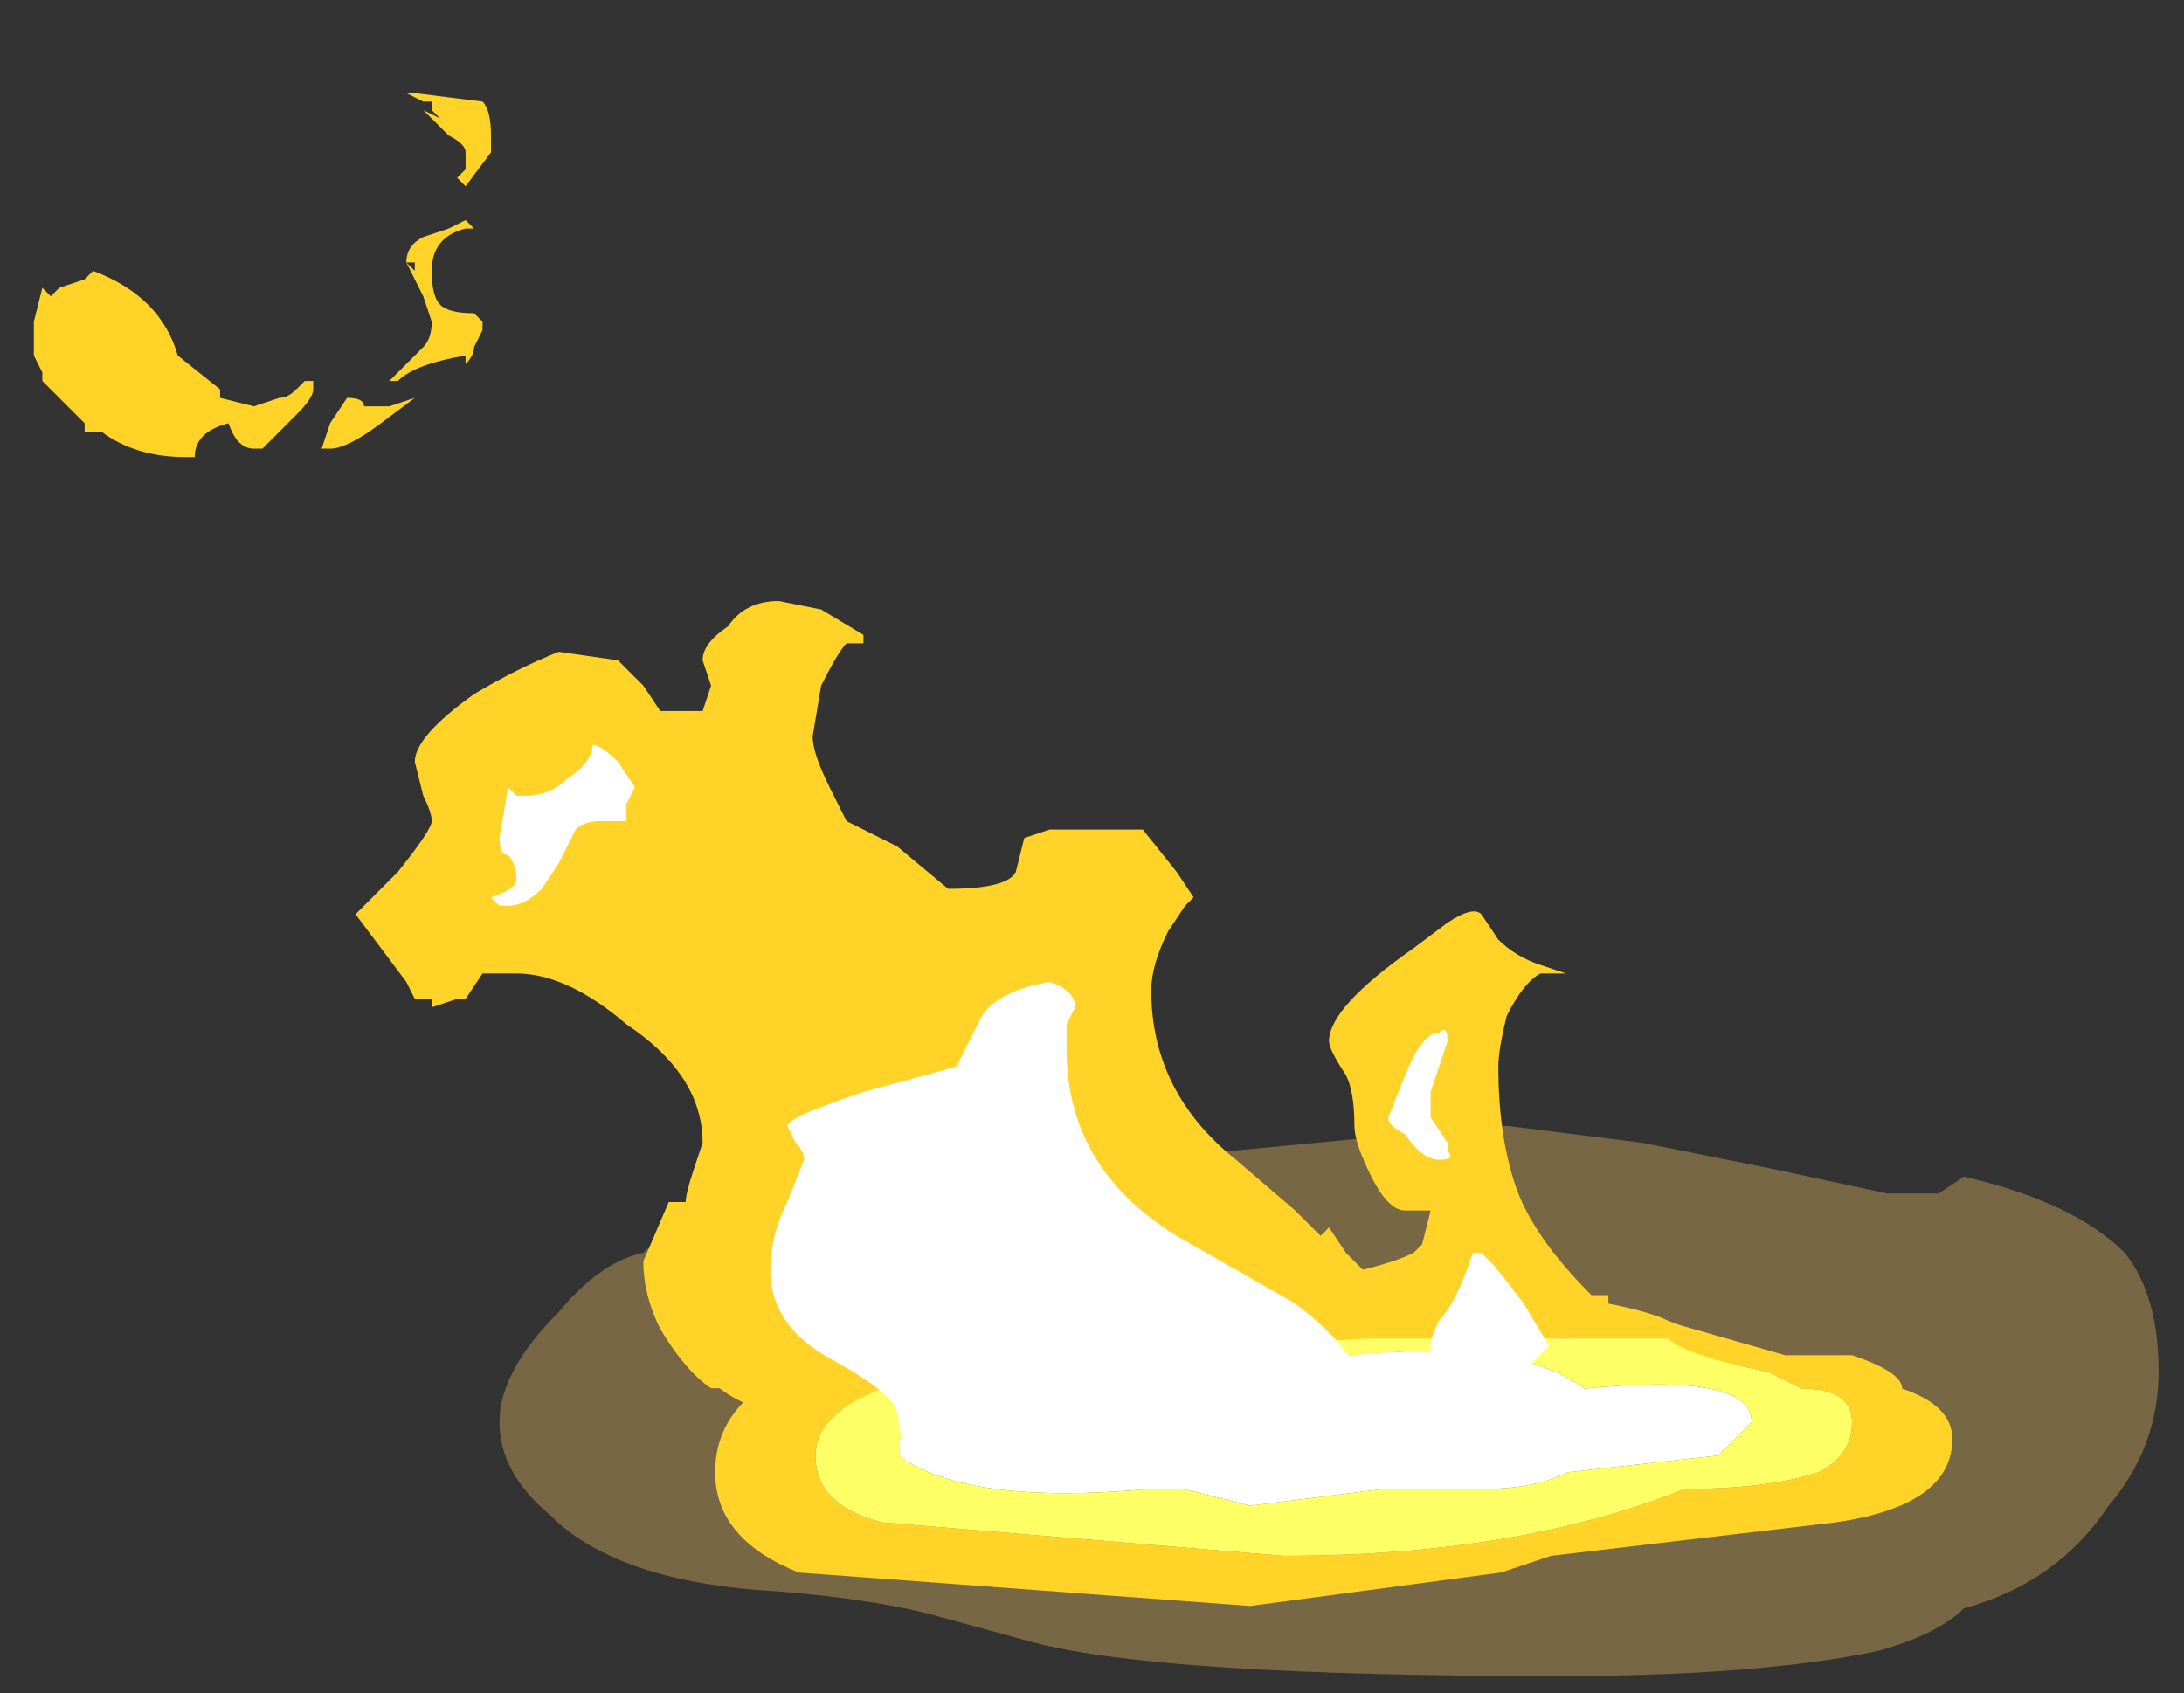 <?xml version="1.0" encoding="UTF-8" standalone="no"?>
<svg xmlns:ffdec="https://www.free-decompiler.com/flash" xmlns:xlink="http://www.w3.org/1999/xlink" ffdec:objectType="frame" height="70.0px" width="90.3px" xmlns="http://www.w3.org/2000/svg">
  <rect width="100%" height="100%" fill="#333333" stroke="none"/>
  <g transform="matrix(1.0, 0.0, 0.0, 1.0, 52.5, 54.6)">
    <use ffdec:characterId="4727" height="3.25" transform="matrix(7.0, 0.0, 0.0, 7.0, -31.85, -8.05)" width="9.8" xlink:href="#shape0"/>
    <use ffdec:characterId="4756" height="7.85" transform="matrix(7.0, 0.0, 0.0, 7.0, -51.1, -50.75)" width="10.05" xlink:href="#shape1"/>
    <use ffdec:characterId="4714" height="6.3" transform="matrix(-1.975, 0.0, 0.0, 1.975, 28.221, -0.64)" width="25.9" xlink:href="#sprite0"/>
    <use ffdec:characterId="4757" height="4.3" transform="matrix(7.0, 0.0, 0.0, 7.0, -32.2, -23.8)" width="6.25" xlink:href="#shape3"/>
  </g>
  <defs>
    <g id="shape0" transform="matrix(1.0, 0.0, 0.0, 1.0, 4.55, 1.15)">
      <path d="M2.2 -1.05 L2.95 -0.9 3.65 -0.75 3.95 -0.75 4.1 -0.85 Q4.75 -0.7 5.05 -0.4 5.25 -0.15 5.25 0.3 5.25 0.75 4.95 1.1 4.65 1.55 4.1 1.7 3.95 1.85 3.6 1.95 2.9 2.1 1.7 2.1 -0.65 2.1 -1.4 1.9 L-1.95 1.75 Q-2.3 1.65 -2.9 1.6 -3.85 1.55 -4.25 1.15 -4.55 0.9 -4.55 0.6 -4.55 0.3 -4.2 -0.05 -3.95 -0.35 -3.7 -0.4 -3.55 -0.55 -3.2 -0.55 L-2.55 -0.5 -2.25 -0.45 -2.05 -0.4 -1.2 -0.4 Q-0.95 -0.7 -0.7 -0.8 -0.55 -0.9 -0.3 -0.95 L-0.25 -1.0 0.8 -1.1 1.4 -1.15 2.2 -1.05" fill="#ffcc66" fill-opacity="0.337" fill-rule="evenodd" stroke="none"/>
    </g>
    <g id="shape1" transform="matrix(1.0, 0.0, 0.0, 1.0, 7.3, 7.25)">
      <path d="M1.65 -2.05 L1.6 -2.05 Q1.5 -2.0 1.4 -1.8 1.35 -1.6 1.35 -1.5 1.35 -1.1 1.45 -0.8 1.55 -0.5 1.9 -0.15 L2.0 -0.15 2.0 -0.1 Q2.25 -0.05 2.35 0.0 L2.6 0.1 Q2.75 0.15 2.75 0.25 2.75 0.35 2.7 0.35 L2.1 0.2 1.75 0.1 1.4 0.15 Q1.3 0.15 1.15 0.05 L0.7 0.2 0.55 0.2 Q0.4 0.5 -0.75 0.55 L-0.95 0.6 Q-1.3 0.6 -1.7 0.4 L-1.75 0.4 -2.0 0.45 -2.35 0.55 -2.65 0.5 -2.7 0.5 -2.8 0.55 Q-3.05 0.55 -3.25 0.4 L-3.3 0.4 Q-3.45 0.3 -3.6 0.05 -3.7 -0.15 -3.7 -0.35 L-3.55 -0.7 -3.45 -0.7 Q-3.45 -0.75 -3.4 -0.9 L-3.35 -1.05 Q-3.35 -1.45 -3.8 -1.75 -4.15 -2.05 -4.45 -2.05 L-4.65 -2.05 -4.75 -1.9 -4.8 -1.9 -4.95 -1.85 -4.95 -1.9 -5.05 -1.9 -5.1 -2.0 -5.4 -2.4 -5.15 -2.65 Q-4.95 -2.9 -4.95 -2.95 -4.95 -3.0 -5.0 -3.1 L-5.05 -3.3 Q-5.05 -3.45 -4.7 -3.7 -4.45 -3.85 -4.2 -3.95 L-3.85 -3.9 -3.7 -3.75 -3.6 -3.6 -3.35 -3.6 -3.3 -3.75 -3.35 -3.9 Q-3.35 -4.0 -3.2 -4.1 -3.1 -4.25 -2.9 -4.25 L-2.65 -4.2 -2.4 -4.05 -2.4 -4.0 -2.5 -4.0 Q-2.55 -3.95 -2.65 -3.75 L-2.7 -3.45 Q-2.7 -3.35 -2.6 -3.15 L-2.5 -2.95 -2.2 -2.8 -1.9 -2.55 Q-1.55 -2.55 -1.5 -2.65 L-1.45 -2.85 -1.3 -2.9 -0.75 -2.9 -0.55 -2.65 -0.45 -2.5 -0.5 -2.45 -0.6 -2.3 Q-0.7 -2.1 -0.7 -1.95 -0.7 -1.35 -0.2 -0.95 L0.15 -0.65 0.3 -0.5 0.35 -0.55 0.45 -0.4 0.55 -0.3 Q0.75 -0.35 0.85 -0.4 L0.9 -0.45 0.95 -0.65 0.8 -0.65 Q0.7 -0.65 0.6 -0.85 0.5 -1.05 0.5 -1.15 0.5 -1.35 0.45 -1.45 0.35 -1.6 0.35 -1.65 0.35 -1.85 0.85 -2.2 L1.05 -2.35 Q1.2 -2.45 1.25 -2.4 L1.35 -2.25 Q1.45 -2.15 1.6 -2.1 L1.75 -2.05 1.65 -2.05 M-4.65 -7.2 Q-4.6 -7.15 -4.6 -7.0 L-4.6 -6.9 -4.75 -6.7 -4.8 -6.75 -4.75 -6.8 -4.75 -6.9 Q-4.75 -6.95 -4.85 -7.0 L-5.0 -7.15 -4.9 -7.1 -4.95 -7.15 -4.95 -7.2 -5.0 -7.2 -5.1 -7.25 -5.05 -7.25 -4.65 -7.2 M-7.2 -6.05 L-7.15 -6.1 -7.0 -6.15 -6.95 -6.2 Q-6.55 -6.05 -6.45 -5.7 L-6.2 -5.5 -6.2 -5.45 -6.0 -5.4 -5.85 -5.45 Q-5.8 -5.45 -5.75 -5.5 L-5.7 -5.55 -5.65 -5.55 Q-5.65 -5.6 -5.65 -5.5 -5.65 -5.45 -5.75 -5.35 L-5.95 -5.15 -6.0 -5.15 Q-6.1 -5.15 -6.15 -5.3 -6.35 -5.25 -6.35 -5.1 L-6.4 -5.1 Q-6.7 -5.1 -6.9 -5.25 L-7.0 -5.25 -7.0 -5.3 -7.25 -5.55 -7.25 -5.6 -7.3 -5.7 -7.3 -5.9 -7.25 -6.1 -7.2 -6.05 M-6.4 -5.55 L-6.4 -5.55 M-4.75 -6.45 Q-4.95 -6.4 -4.95 -6.2 -4.95 -6.05 -4.9 -6.0 -4.85 -5.95 -4.7 -5.95 L-4.65 -5.9 -4.65 -5.85 -4.7 -5.75 Q-4.7 -5.7 -4.75 -5.65 L-4.75 -5.7 Q-5.05 -5.65 -5.15 -5.55 L-5.2 -5.55 -5.0 -5.75 Q-4.95 -5.8 -4.95 -5.9 L-5.0 -6.05 -5.1 -6.25 Q-5.1 -6.35 -5.0 -6.4 L-4.85 -6.45 -4.75 -6.5 -4.7 -6.45 -4.75 -6.45 M-5.05 -6.25 L-5.1 -6.25 -5.05 -6.2 -5.05 -6.25 M-5.45 -5.45 Q-5.35 -5.45 -5.35 -5.4 L-5.2 -5.4 -5.05 -5.45 -5.25 -5.3 Q-5.45 -5.15 -5.55 -5.15 L-5.6 -5.15 -5.55 -5.3 -5.45 -5.45 M-4.9 -5.8 L-4.9 -5.8" fill="#ffd327" fill-rule="evenodd" stroke="none"/>
    </g>
    <g id="sprite0" transform="matrix(1.0, 0.0, 0.0, 1.0, 12.95, 6.3)">
      <use ffdec:characterId="4713" height="0.9" transform="matrix(7.0, 0.0, 0.0, 7.0, -12.95, -6.3)" width="3.7" xlink:href="#shape2"/>
    </g>
    <g id="shape2" transform="matrix(1.0, 0.0, 0.0, 1.0, 1.85, 0.9)">
      <path d="M0.25 -0.3 L-0.15 -0.35 -0.45 -0.35 Q-0.6 -0.35 -0.7 -0.4 L-1.15 -0.45 -1.25 -0.55 Q-1.25 -0.7 -0.75 -0.65 -0.55 -0.8 -0.05 -0.75 L0.55 -0.6 0.9 -0.7 Q1.05 -0.7 1.1 -0.6 1.2 -0.55 1.3 -0.5 L1.3 -0.45 Q1.1 -0.3 0.55 -0.35 L0.45 -0.35 0.25 -0.3" fill="#ffffff" fill-rule="evenodd" stroke="none"/>
      <path d="M0.15 -0.15 L1.35 -0.25 Q1.55 -0.3 1.55 -0.45 1.55 -0.7 0.75 -0.75 L-0.1 -0.8 -1.0 -0.8 Q-1.05 -0.75 -1.3 -0.7 L-1.4 -0.65 Q-1.55 -0.65 -1.55 -0.55 -1.55 -0.45 -1.45 -0.4 -1.3 -0.35 -1.05 -0.35 -0.55 -0.15 0.15 -0.15 M1.85 -0.4 Q1.85 -0.2 1.6 -0.1 L0.25 0.0 -0.5 -0.1 -0.65 -0.15 -1.5 -0.25 Q-1.85 -0.3 -1.85 -0.5 -1.85 -0.6 -1.7 -0.65 -1.7 -0.7 -1.55 -0.75 L-1.35 -0.75 -1.0 -0.85 -0.8 -0.85 -0.6 -0.9 Q0.95 -0.9 1.5 -0.75 1.85 -0.65 1.85 -0.4" fill="#ffd327" fill-rule="evenodd" stroke="none"/>
      <path d="M0.15 -0.15 Q-0.55 -0.15 -1.05 -0.35 -1.3 -0.35 -1.45 -0.4 -1.55 -0.45 -1.55 -0.55 -1.55 -0.65 -1.4 -0.65 L-1.3 -0.7 Q-1.05 -0.75 -1.0 -0.8 L-0.1 -0.8 0.75 -0.75 Q1.55 -0.7 1.55 -0.45 1.55 -0.3 1.35 -0.25 L0.15 -0.15 M0.25 -0.3 L0.45 -0.35 0.55 -0.35 Q1.1 -0.3 1.3 -0.45 L1.3 -0.5 Q1.2 -0.55 1.1 -0.6 1.05 -0.7 0.9 -0.7 L0.55 -0.6 -0.05 -0.75 Q-0.55 -0.8 -0.75 -0.65 -1.25 -0.7 -1.25 -0.55 L-1.15 -0.45 -0.7 -0.4 Q-0.6 -0.35 -0.45 -0.35 L-0.15 -0.35 0.25 -0.3" fill="#ffff66" fill-rule="evenodd" stroke="none"/>
    </g>
    <g id="shape3" transform="matrix(1.0, 0.0, 0.0, 1.0, 4.6, 3.4)">
      <path d="M1.05 -1.65 L0.95 -1.35 0.95 -1.2 1.05 -1.05 1.05 -1.0 Q1.1 -0.95 1.0 -0.95 0.9 -0.95 0.8 -1.1 0.7 -1.15 0.7 -1.2 L0.8 -1.45 Q0.9 -1.7 1.0 -1.7 1.05 -1.75 1.05 -1.65 M1.3 -0.35 Q1.35 -0.3 1.5 -0.1 L1.65 0.15 1.5 0.3 Q1.45 0.35 1.3 0.35 L1.15 0.35 0.95 0.25 0.95 0.15 Q0.95 0.1 1.0 0.0 1.1 -0.1 1.2 -0.4 L1.25 -0.4 1.3 -0.35 M0.2 0.7 Q-0.25 0.9 -0.85 0.9 L-1.6 0.8 -1.95 0.75 Q-2.05 0.75 -2.15 0.85 L-2.2 0.55 Q-2.2 0.45 -2.55 0.25 -2.95 0.05 -2.95 -0.3 -2.95 -0.5 -2.85 -0.7 L-2.75 -0.95 Q-2.75 -1.0 -2.8 -1.05 L-2.85 -1.15 Q-2.85 -1.2 -2.4 -1.35 L-1.85 -1.5 -1.7 -1.8 Q-1.6 -1.95 -1.3 -2.0 -1.15 -1.95 -1.15 -1.85 L-1.2 -1.75 -1.2 -1.6 Q-1.2 -0.9 -0.55 -0.5 L0.15 -0.1 Q0.55 0.2 0.55 0.45 0.55 0.55 0.2 0.7 M-3.75 -3.15 L-3.8 -3.05 -3.8 -2.95 -3.95 -2.95 Q-4.05 -2.95 -4.1 -2.9 L-4.2 -2.7 -4.3 -2.55 Q-4.4 -2.45 -4.5 -2.45 L-4.55 -2.45 -4.6 -2.5 Q-4.45 -2.55 -4.45 -2.6 -4.45 -2.7 -4.5 -2.75 -4.55 -2.75 -4.55 -2.85 L-4.5 -3.15 -4.45 -3.1 -4.4 -3.1 Q-4.25 -3.1 -4.15 -3.2 -4.0 -3.3 -4.0 -3.4 -3.95 -3.4 -3.85 -3.3 L-3.75 -3.15" fill="#ffffff" fill-rule="evenodd" stroke="none"/>
    </g>
  </defs>
</svg>
